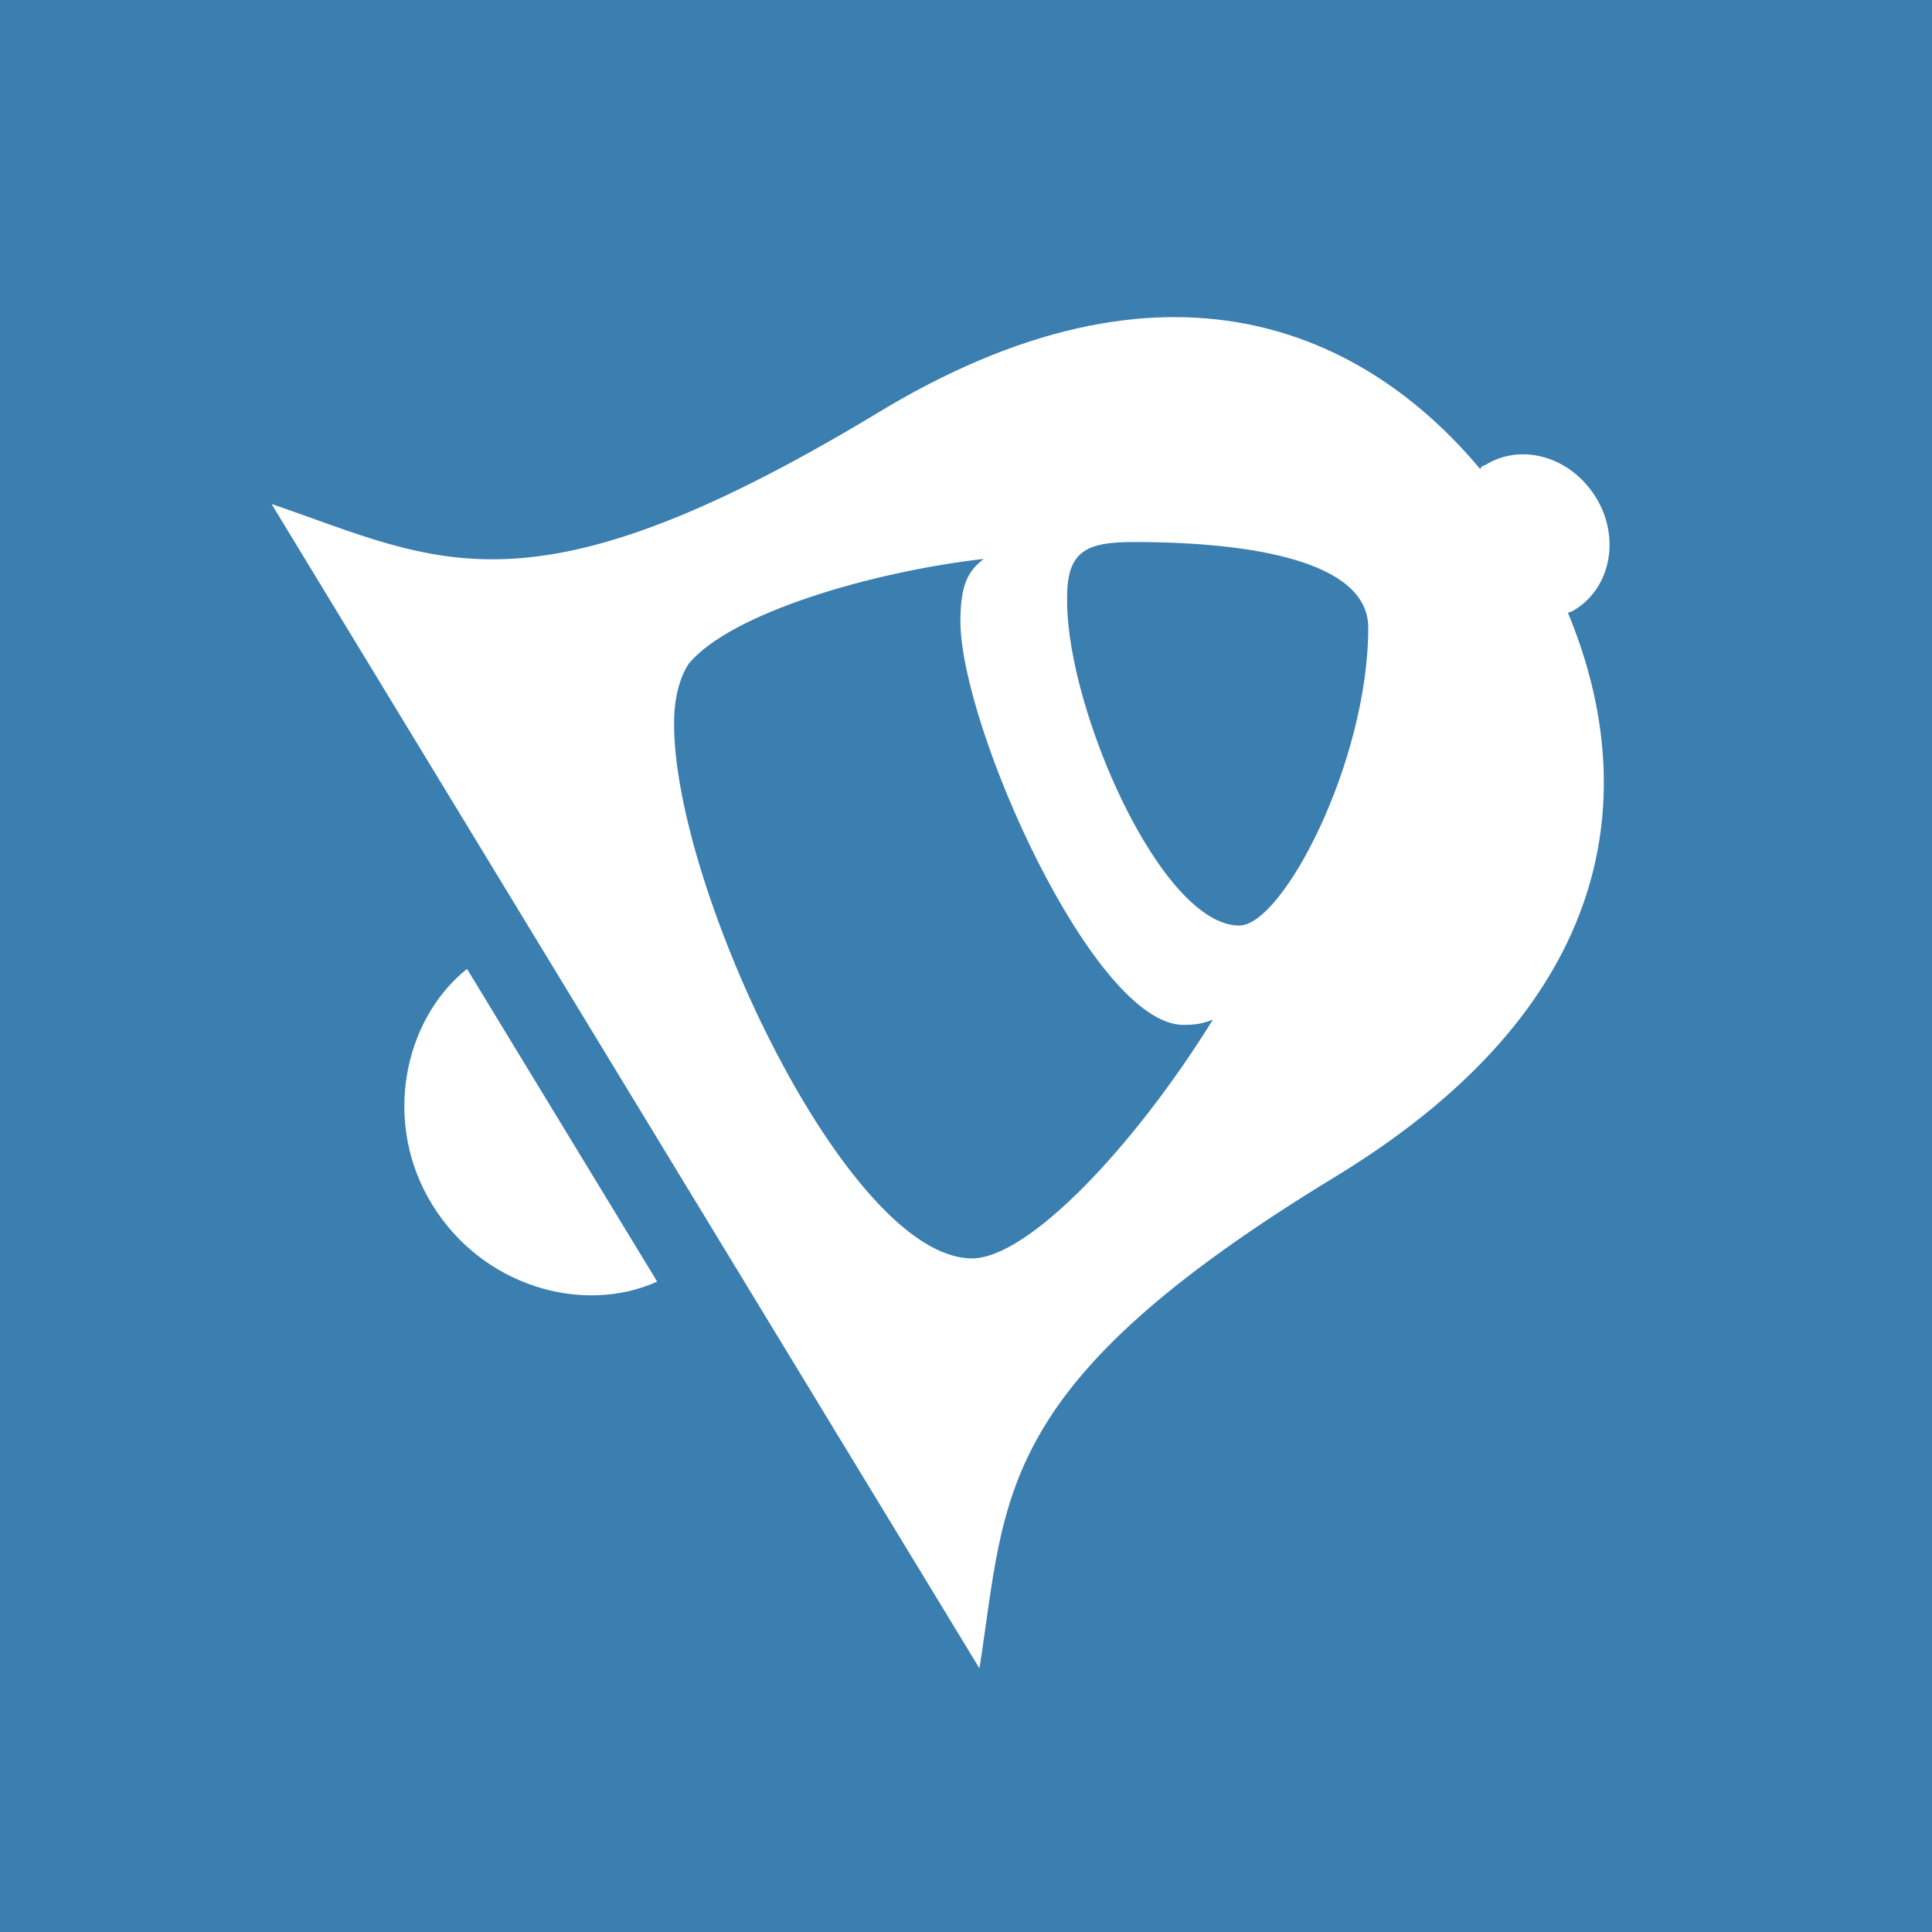 <?xml version="1.0" encoding="utf-8"?>
<svg xmlns="http://www.w3.org/2000/svg"
     viewBox="0 0 128 128"
     width="32"
     height="32">

    <style type="text/css">
        #background { fill: #3B7EB0; }
        #bell { fill: white; }
        #typo3 { fill: #3B7EB0; }
    </style>
    <rect id="background" width="128" height="128" />

    <g transform="scale(0.7) translate(25,30)">
        <g id="bell">
            <path class="icon-color" d="M123.9,27.8c3.6-2.1,4.5-7,2.1-10.8s-7-5.1-10.4-3c-0.2,0.1-0.4,0.1-0.5,0.4C104.4,1.6,85.6-7.8,57.7,9.3
            C24.9,29,16.5,23.1,0.7,17.7l67,110.2c2.6-16.5,1.2-26.8,33.8-46.6c28-17.1,28.3-37.9,21.9-53.3C123.6,27.9,123.8,27.9,123.9,27.8z
            "/>
            <path class="icon-color" d="M15.9,84c4.7,7.7,14.2,10.5,21.3,7.3l-18-29.6C13.1,66.6,11.2,76.4,15.9,84z"/>
        </g>

        <g id="typo3">
            <path d="M89.8,66.5c-1,0.4-1.7,0.5-2.8,0.5c-8.5,0-21.1-28.3-21.1-38.2c0-3.6,0.8-4.8,2.2-5.9
            c-10.5,1.2-23.9,5.1-27.9,9.9c-0.8,1.2-1.4,3.1-1.4,5.6c-0.1,15.5,16.4,50.7,28.2,50.7C72.3,89.1,82.3,78.6,89.8,66.5"/>
            <path d="M82.3,21.3c11.1,0,22.2,1.8,22.2,8.1c0,12.7-8.1,28.2-12.2,28.2C84.9,57.6,76,37.2,76,26.9
            C75.9,22.2,77.7,21.3,82.3,21.3"/>
        </g>
    </g>

</svg>
